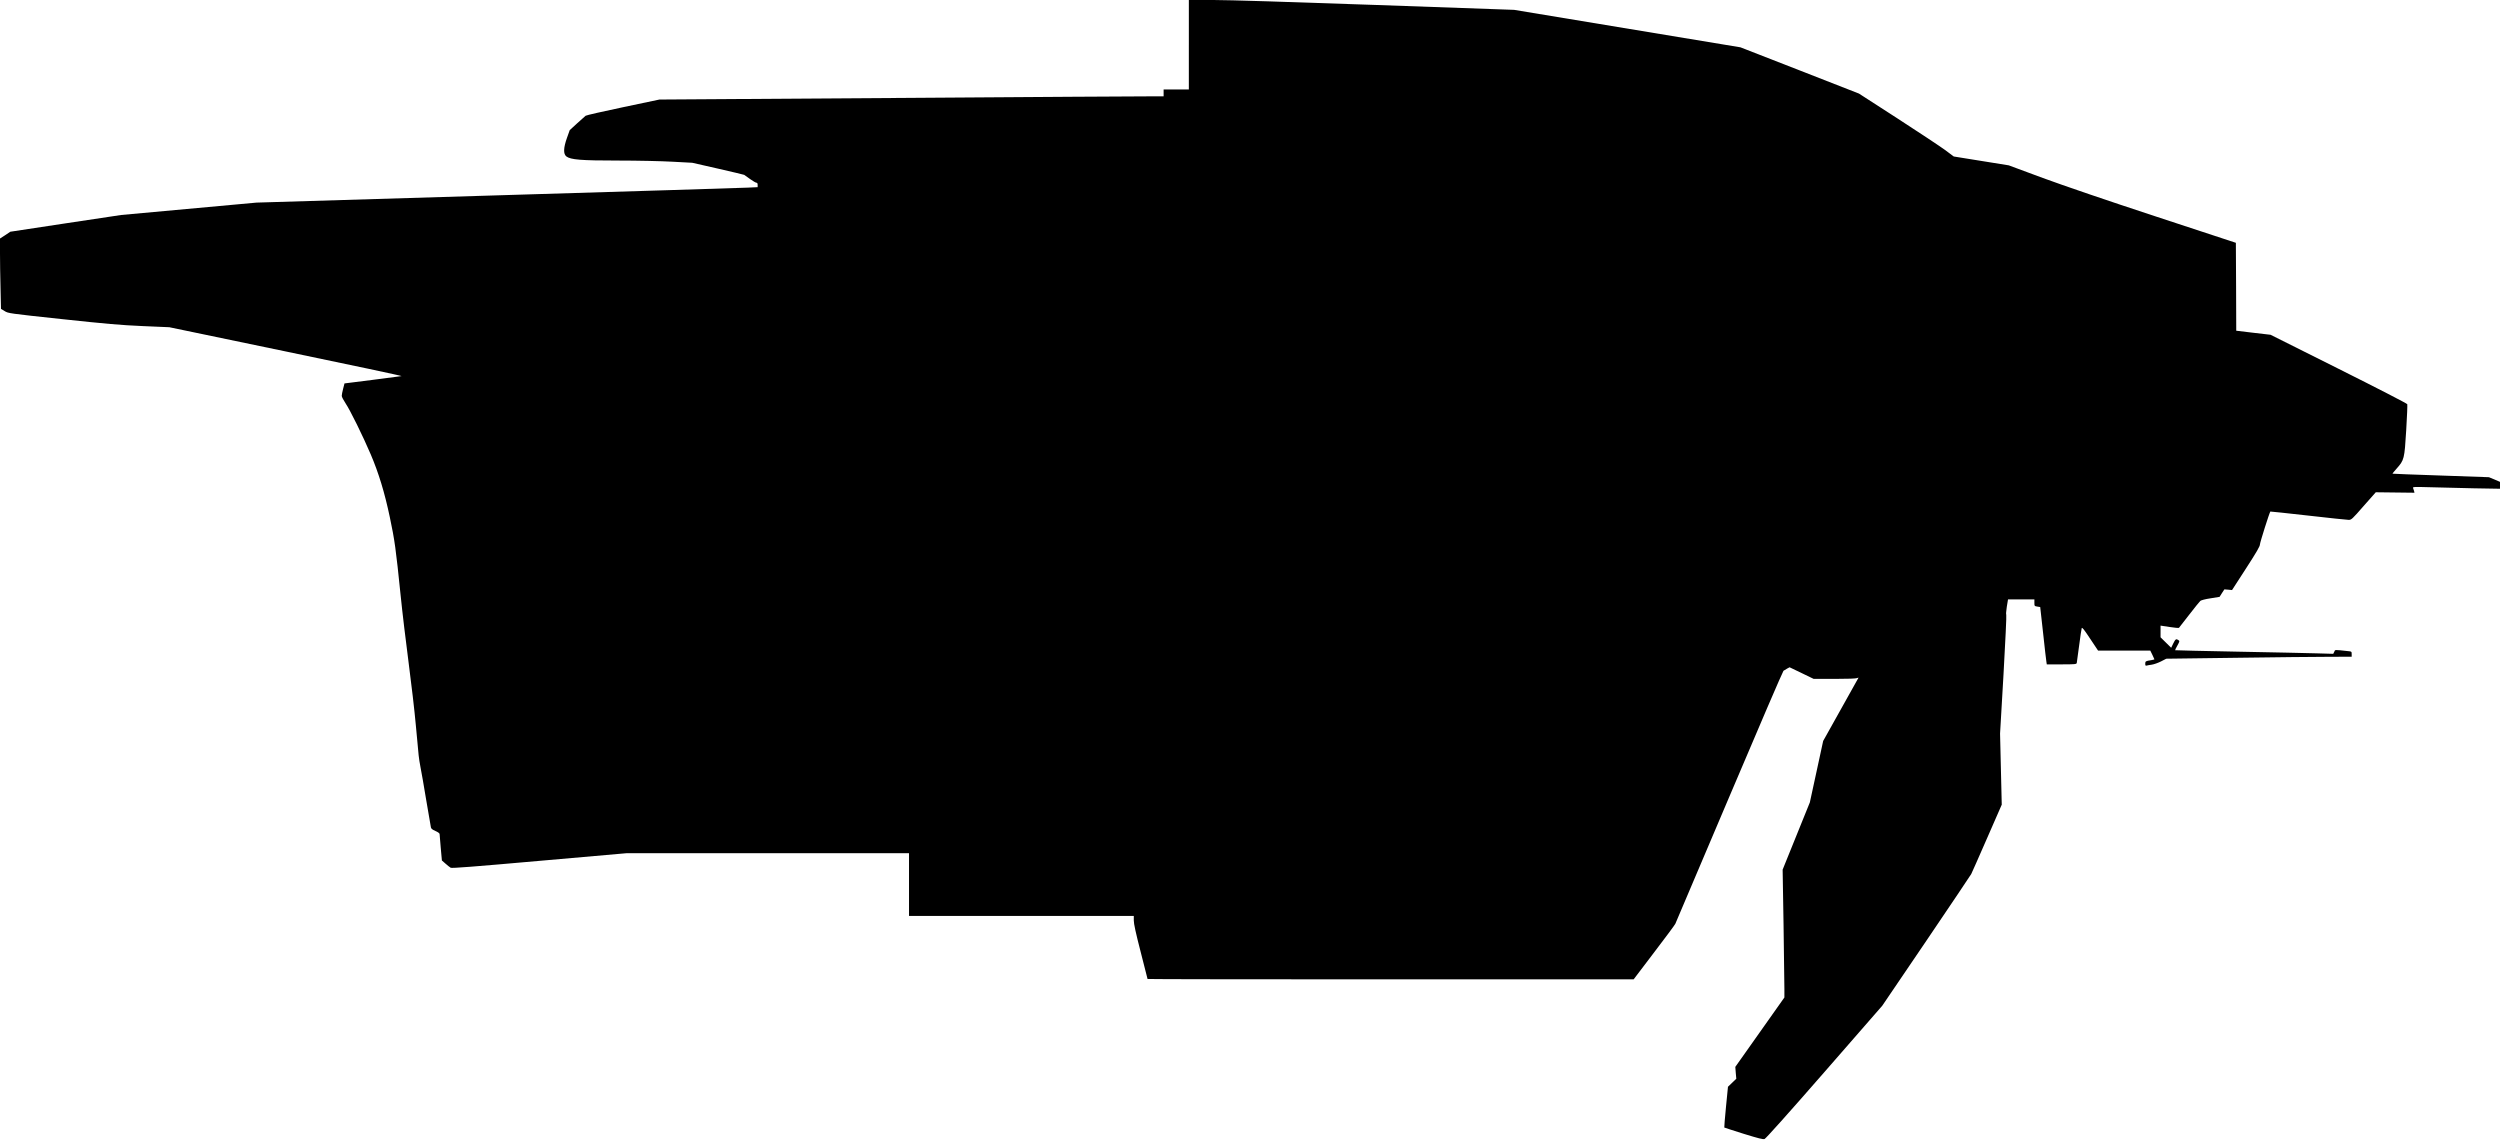 <?xml version="1.0" standalone="no"?>
<!DOCTYPE svg PUBLIC "-//W3C//DTD SVG 20010904//EN"
 "http://www.w3.org/TR/2001/REC-SVG-20010904/DTD/svg10.dtd">
<svg version="1.0" xmlns="http://www.w3.org/2000/svg"
   viewBox="0 0 3270 1491"
 preserveAspectRatio="xMidYMid meet">
<g transform="translate(0,1491) scale(0.1,-0.1)"
fill="#000000" stroke="none">
<path d="M15550 14325 l0 -585 -165 0 -165 0 0 -45 0 -45 -152 0 c-84 1 -1568
-9 -3298 -21 l-3145 -21 -475 -100 c-261 -55 -482 -105 -490 -112 -8 -6 -58
-51 -111 -99 l-97 -89 -36 -101 c-47 -132 -49 -211 -8 -243 57 -43 188 -54
679 -54 250 0 563 -7 708 -15 l260 -14 334 -76 c184 -42 339 -79 345 -82 6 -4
41 -28 77 -55 37 -26 74 -48 83 -48 11 0 16 -9 16 -29 l0 -29 -127 -6 c-71 -4
-1545 -49 -3278 -101 l-3150 -95 -885 -81 -885 -81 -725 -109 -725 -110 -67
-45 -68 -44 0 -188 c0 -104 3 -311 7 -461 l6 -271 48 -29 c47 -29 49 -30 750
-105 590 -63 761 -78 1054 -91 l350 -15 1528 -318 c840 -174 1520 -319 1510
-321 -10 -2 -182 -24 -382 -50 l-365 -46 -18 -70 c-10 -38 -18 -80 -18 -93 0
-13 23 -57 51 -99 58 -86 226 -426 329 -668 103 -242 181 -497 249 -820 64
-303 79 -412 141 -1020 22 -220 70 -618 105 -885 35 -267 78 -633 94 -815 17
-181 33 -359 37 -395 3 -36 15 -108 25 -160 11 -52 44 -243 74 -425 31 -181
58 -341 61 -355 3 -19 18 -31 59 -49 34 -15 55 -30 55 -40 0 -9 7 -90 15 -181
l15 -165 48 -42 c26 -23 56 -47 67 -53 15 -8 292 13 1159 90 l1139 100 1848 0
1849 0 0 -410 0 -410 1470 0 1470 0 0 -60 c0 -43 25 -159 90 -411 50 -192 90
-352 90 -354 0 -3 1430 -5 3179 -5 l3179 0 265 349 c146 191 272 361 280 377
8 16 326 765 707 1664 381 899 700 1640 708 1646 9 6 30 19 48 29 l32 17 158
-76 157 -76 274 0 c180 0 281 4 295 11 11 6 18 7 16 2 -3 -4 -108 -192 -233
-417 l-228 -408 -87 -402 -87 -401 -178 -440 -178 -440 12 -725 c6 -399 11
-775 11 -836 l0 -111 -321 -454 -321 -454 6 -78 7 -77 -55 -53 -54 -52 -26
-264 c-14 -145 -24 -266 -22 -269 3 -2 116 -39 253 -82 198 -61 253 -75 274
-68 16 6 306 329 783 876 l756 867 575 847 c315 466 581 860 589 876 8 16 102
227 207 468 l192 439 -11 465 -11 465 45 774 c24 426 41 777 36 780 -5 3 -1
50 7 104 l16 97 172 0 173 0 0 -44 c0 -43 1 -44 38 -50 l38 -6 38 -342 c20
-189 40 -358 43 -375 l5 -33 193 0 c176 0 194 2 199 18 2 9 16 112 31 227 15
116 30 218 34 229 5 14 29 -15 110 -138 l104 -156 341 0 342 0 27 -55 c15 -31
27 -57 27 -59 0 -2 -19 -7 -42 -11 -73 -11 -78 -14 -78 -46 0 -24 4 -29 18
-25 9 3 40 8 67 12 28 4 82 23 120 42 l70 36 910 12 c501 7 1046 13 1213 13
l302 1 0 34 c0 34 0 35 -55 40 -176 19 -160 20 -173 -10 l-13 -26 -207 6
c-114 4 -578 13 -1032 22 -454 9 -827 17 -829 19 -2 2 11 30 29 61 30 55 31
58 14 71 -29 21 -39 16 -68 -44 l-27 -56 -70 69 -69 68 0 77 0 76 118 -18 c64
-10 120 -15 123 -11 3 4 63 81 134 172 70 91 136 172 145 180 10 9 66 24 134
34 l118 19 31 49 32 49 50 -4 50 -5 183 283 c139 215 182 289 182 314 0 24
123 413 136 430 2 1 225 -22 496 -53 271 -31 509 -56 529 -56 35 0 44 8 195
181 l159 180 253 -3 253 -3 -5 22 c-3 11 -9 29 -13 39 -6 16 7 17 218 11 123
-4 380 -10 572 -14 l347 -6 0 45 0 45 -72 31 -73 30 -630 22 c-346 12 -631 22
-632 24 -1 1 23 32 55 67 99 112 102 124 125 500 11 179 17 333 14 342 -3 9
-401 214 -897 462 l-891 446 -224 26 -225 27 -2 575 -3 575 -1040 342 c-643
211 -1210 405 -1485 506 l-445 165 -360 58 -360 58 -115 86 c-63 46 -342 231
-620 411 l-505 326 -775 303 -775 302 -1480 245 -1480 245 -1810 64 c-1096 39
-1935 65 -2127 65 l-318 0 0 -585z"/>
</g>
</svg>
